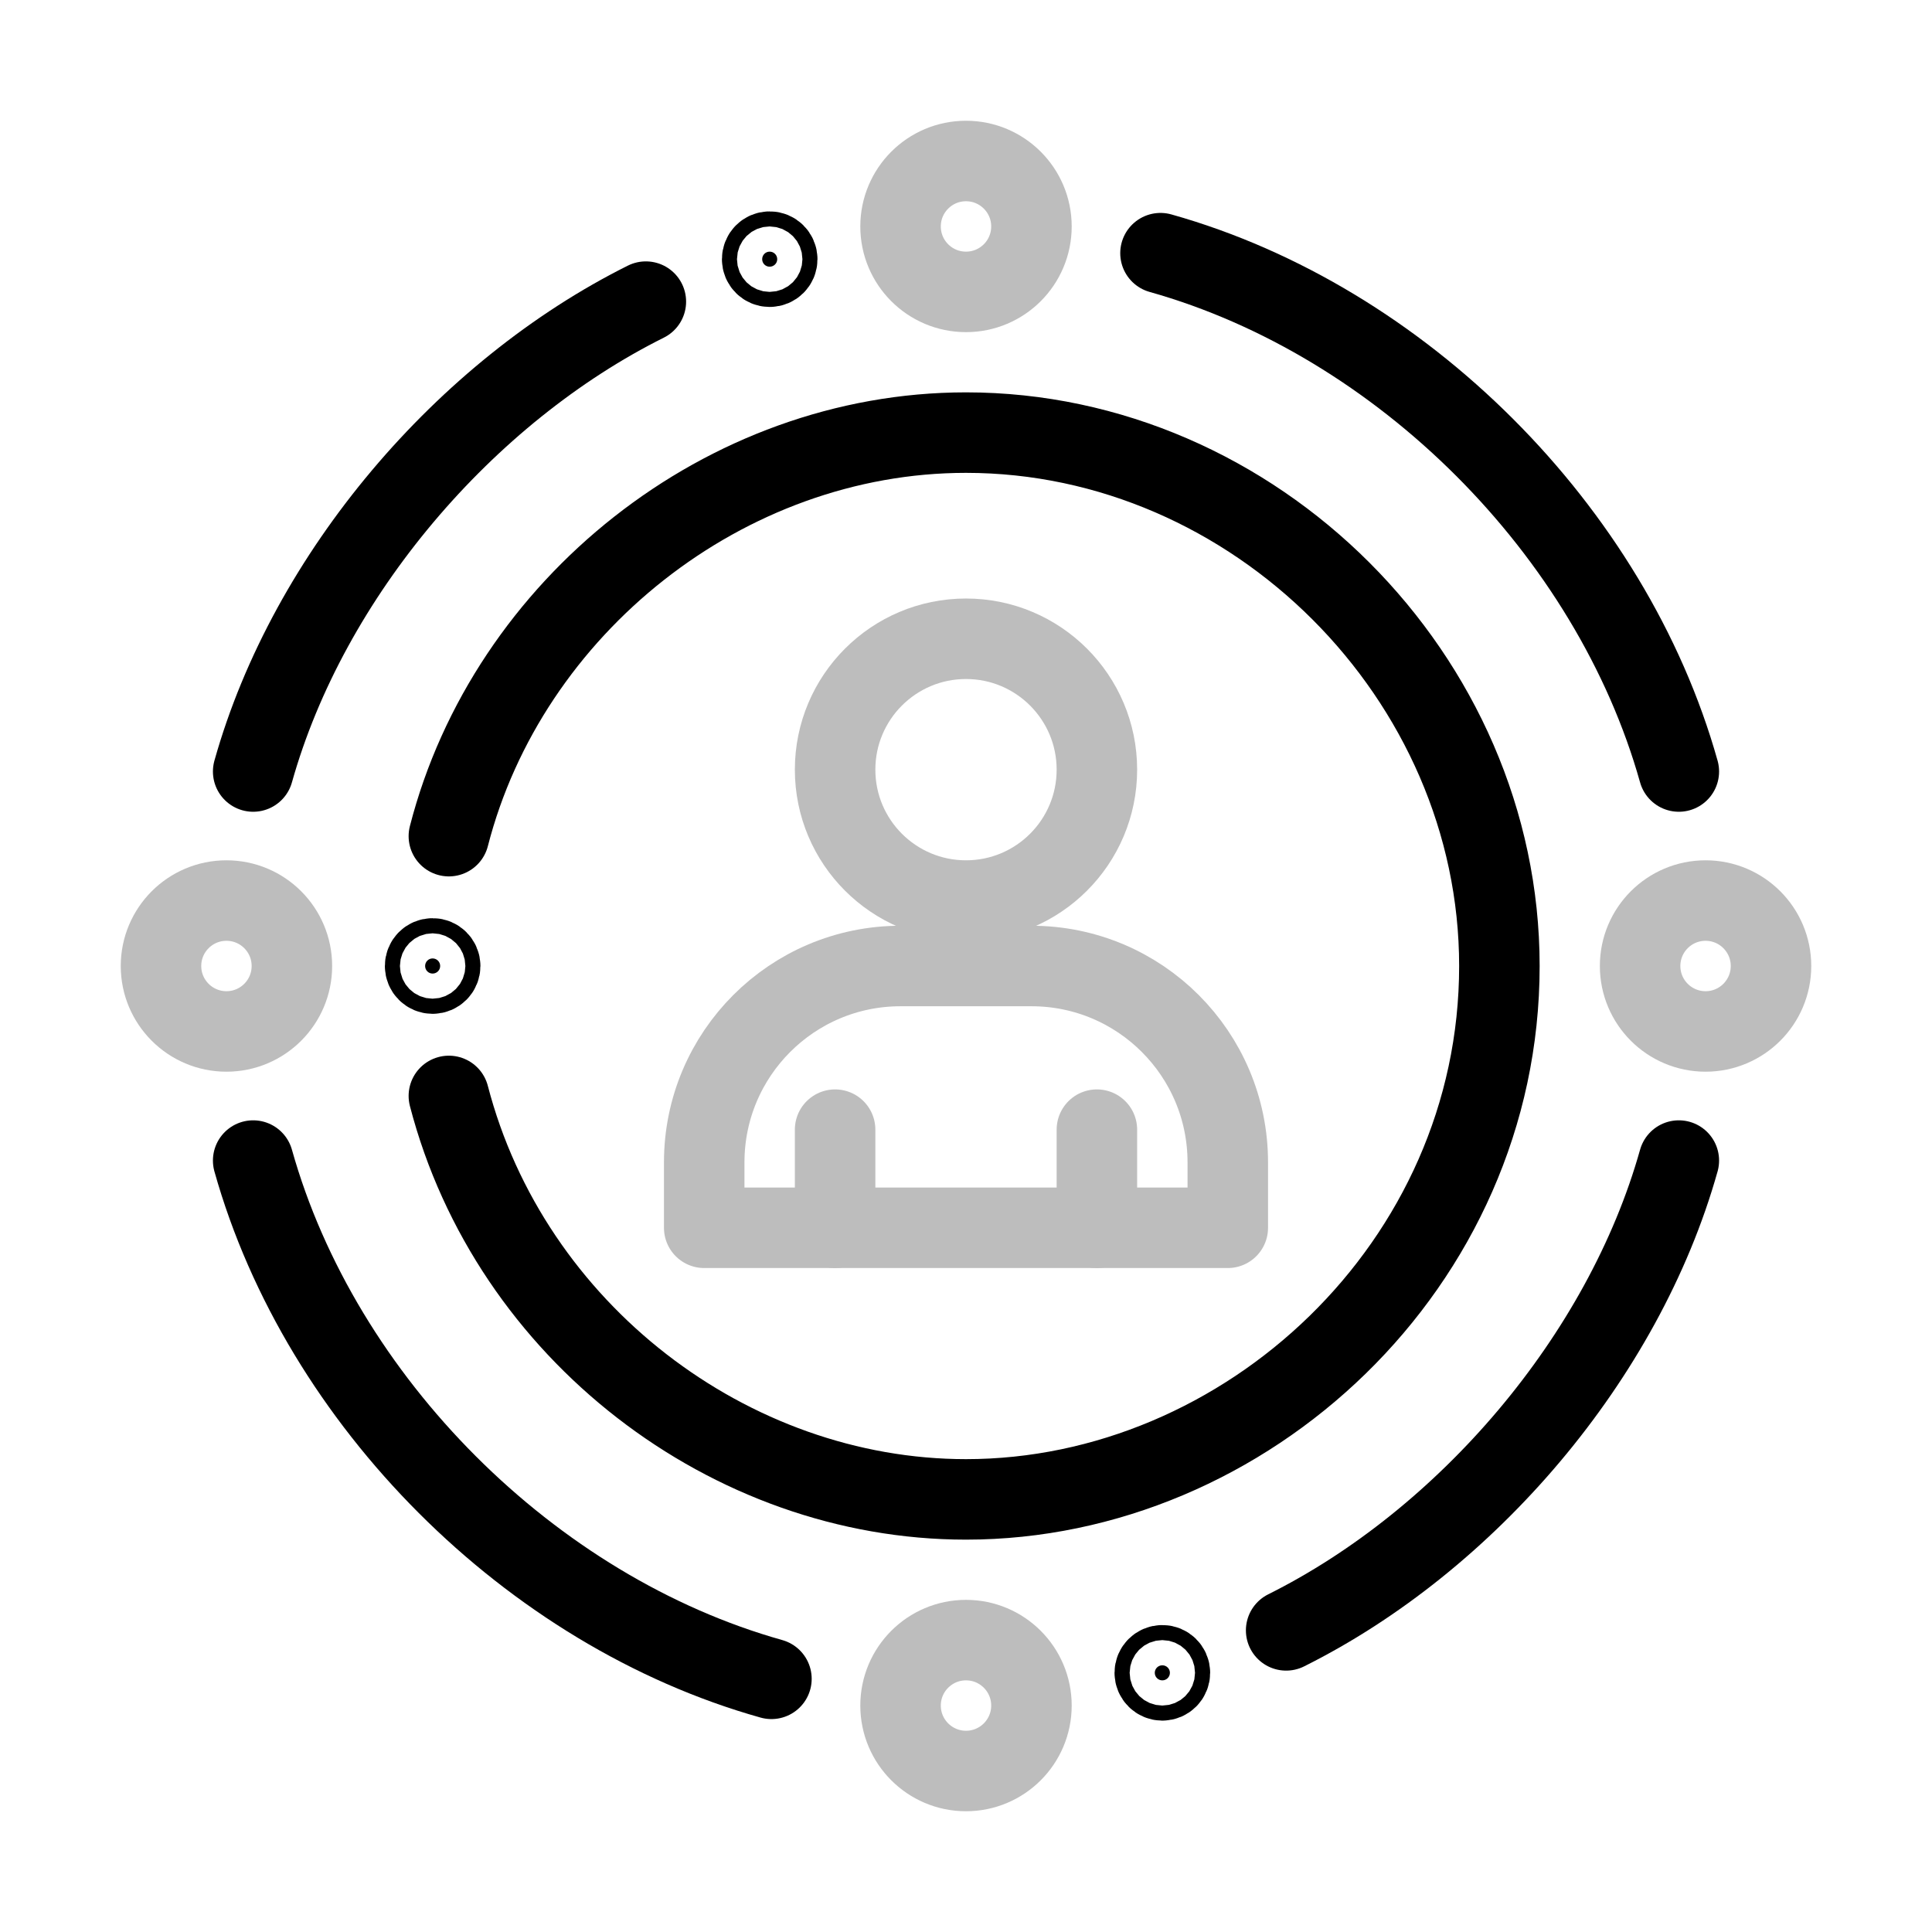 <svg width="24" height="24" viewBox="0 0 24 24" fill="none" xmlns="http://www.w3.org/2000/svg">
<g clip-path="url(#clip0_5778_6582)">
<mask id="mask0_5778_6582" style="mask-type:luminance" maskUnits="userSpaceOnUse" x="0" y="0" width="24" height="24">
<path d="M0.5 0.5H23.5V23.5H0.5V0.5Z" fill="white" stroke="black"/>
<path d="M14.781 22.125C14.781 22.142 14.795 22.156 14.812 22.156C14.83 22.156 14.844 22.142 14.844 22.125C14.844 22.108 14.83 22.094 14.812 22.094C14.795 22.094 14.781 22.108 14.781 22.125Z" fill="white" stroke="black"/>
<path d="M9.156 1.875C9.156 1.892 9.17 1.906 9.188 1.906C9.205 1.906 9.219 1.892 9.219 1.875C9.219 1.858 9.205 1.844 9.188 1.844C9.17 1.844 9.156 1.858 9.156 1.875Z" fill="white" stroke="black"/>
<path d="M4.359 12.031C4.377 12.031 4.391 12.017 4.391 12C4.391 11.983 4.377 11.969 4.359 11.969C4.35 11.969 4.342 11.973 4.337 11.978C4.332 11.983 4.328 11.991 4.328 12C4.328 12.009 4.332 12.017 4.337 12.022C4.342 12.027 4.35 12.031 4.359 12.031Z" fill="white" stroke="black"/>
</mask>
<g mask="url(#mask0_5778_6582)">
<mask id="mask1_5778_6582" style="mask-type:luminance" maskUnits="userSpaceOnUse" x="0" y="0" width="24" height="24">
<path d="M23.5 23.5V0.5H0.5V23.5H23.5Z" fill="white" stroke="white"/>
</mask>
<g mask="url(#mask1_5778_6582)">
<path d="M14.345 20.78C14.345 20.832 14.387 20.874 14.439 20.874C14.491 20.874 14.533 20.832 14.533 20.78C14.533 20.729 14.491 20.687 14.439 20.687C14.387 20.687 14.345 20.729 14.345 20.78Z" fill="black" stroke="black"/>
<path d="M9.468 3.22C9.468 3.271 9.509 3.313 9.561 3.313C9.613 3.313 9.655 3.271 9.655 3.22C9.655 3.168 9.613 3.126 9.561 3.126C9.509 3.126 9.468 3.168 9.468 3.22Z" fill="black" stroke="black"/>
<path d="M5.374 12.094C5.426 12.094 5.468 12.052 5.468 12C5.468 11.948 5.426 11.906 5.374 11.906C5.322 11.906 5.281 11.948 5.281 12C5.281 12.052 5.322 12.094 5.374 12.094Z" fill="black" stroke="black"/>
<path d="M3.145 9.584C3.833 7.134 5.784 4.863 8.023 3.747" stroke="black" stroke-linecap="round" stroke-linejoin="round"/>
<path d="M14.416 3.145C17.408 3.986 20.015 6.592 20.855 9.584" stroke="black" stroke-linecap="round" stroke-linejoin="round"/>
<path d="M20.855 14.417C20.167 16.866 18.215 19.137 15.977 20.253" stroke="black" stroke-linecap="round" stroke-linejoin="round"/>
<path d="M9.583 20.855C6.591 20.015 3.985 17.409 3.145 14.417" stroke="black" stroke-linecap="round" stroke-linejoin="round"/>
<path d="M12.813 2.813C12.813 3.262 12.449 3.626 12 3.626C11.551 3.626 11.187 3.262 11.187 2.813C11.187 2.364 11.551 2 12 2C12.449 2 12.813 2.364 12.813 2.813Z" stroke="#BDBDBD" stroke-linecap="round" stroke-linejoin="round"/>
<path d="M22 12C22 12.449 21.636 12.813 21.187 12.813C20.738 12.813 20.374 12.449 20.374 12C20.374 11.551 20.738 11.187 21.187 11.187C21.636 11.187 22 11.551 22 12Z" stroke="#BDBDBD" stroke-linecap="round" stroke-linejoin="round"/>
<path d="M3.626 12C3.626 12.449 3.262 12.813 2.813 12.813C2.364 12.813 2 12.449 2 12C2 11.551 2.364 11.187 2.813 11.187C3.262 11.187 3.626 11.551 3.626 12Z" stroke="#BDBDBD" stroke-linecap="round" stroke-linejoin="round"/>
<path d="M12.813 21.187C12.813 21.636 12.449 22 12 22C11.551 22 11.187 21.636 11.187 21.187C11.187 20.738 11.551 20.374 12 20.374C12.449 20.374 12.813 20.738 12.813 21.187Z" stroke="#BDBDBD" stroke-linecap="round" stroke-linejoin="round"/>
<path d="M10.374 14.033V15.252" stroke="#BDBDBD" stroke-linecap="round" stroke-linejoin="round"/>
<path d="M10.374 15.252H8.748V14.439C8.748 13.092 9.84 12 11.187 12H12.813C14.16 12 15.252 13.092 15.252 14.439V15.252H10.374Z" stroke="#BDBDBD" stroke-linecap="round" stroke-linejoin="round"/>
<path d="M13.626 15.252V14.033" stroke="#BDBDBD" stroke-linecap="round" stroke-linejoin="round"/>
<path d="M13.626 9.561C13.626 10.459 12.898 11.187 12 11.187C11.102 11.187 10.374 10.459 10.374 9.561C10.374 8.663 11.102 7.935 12 7.935C12.898 7.935 13.626 8.663 13.626 9.561Z" stroke="#BDBDBD" stroke-linecap="round" stroke-linejoin="round"/>
<path d="M5.576 10.387C6.307 7.537 9.005 5.374 12 5.374C15.586 5.374 18.626 8.414 18.626 12C18.626 15.713 15.476 18.626 12 18.626C9.067 18.626 6.337 16.542 5.576 13.614" stroke="black" stroke-linecap="round" stroke-linejoin="round"/>
</g>
</g>
</g>
<defs>
<clipPath id="clip0_5778_6582">
<rect width="24" height="24" fill="white"/>
</clipPath>
</defs>
</svg>
